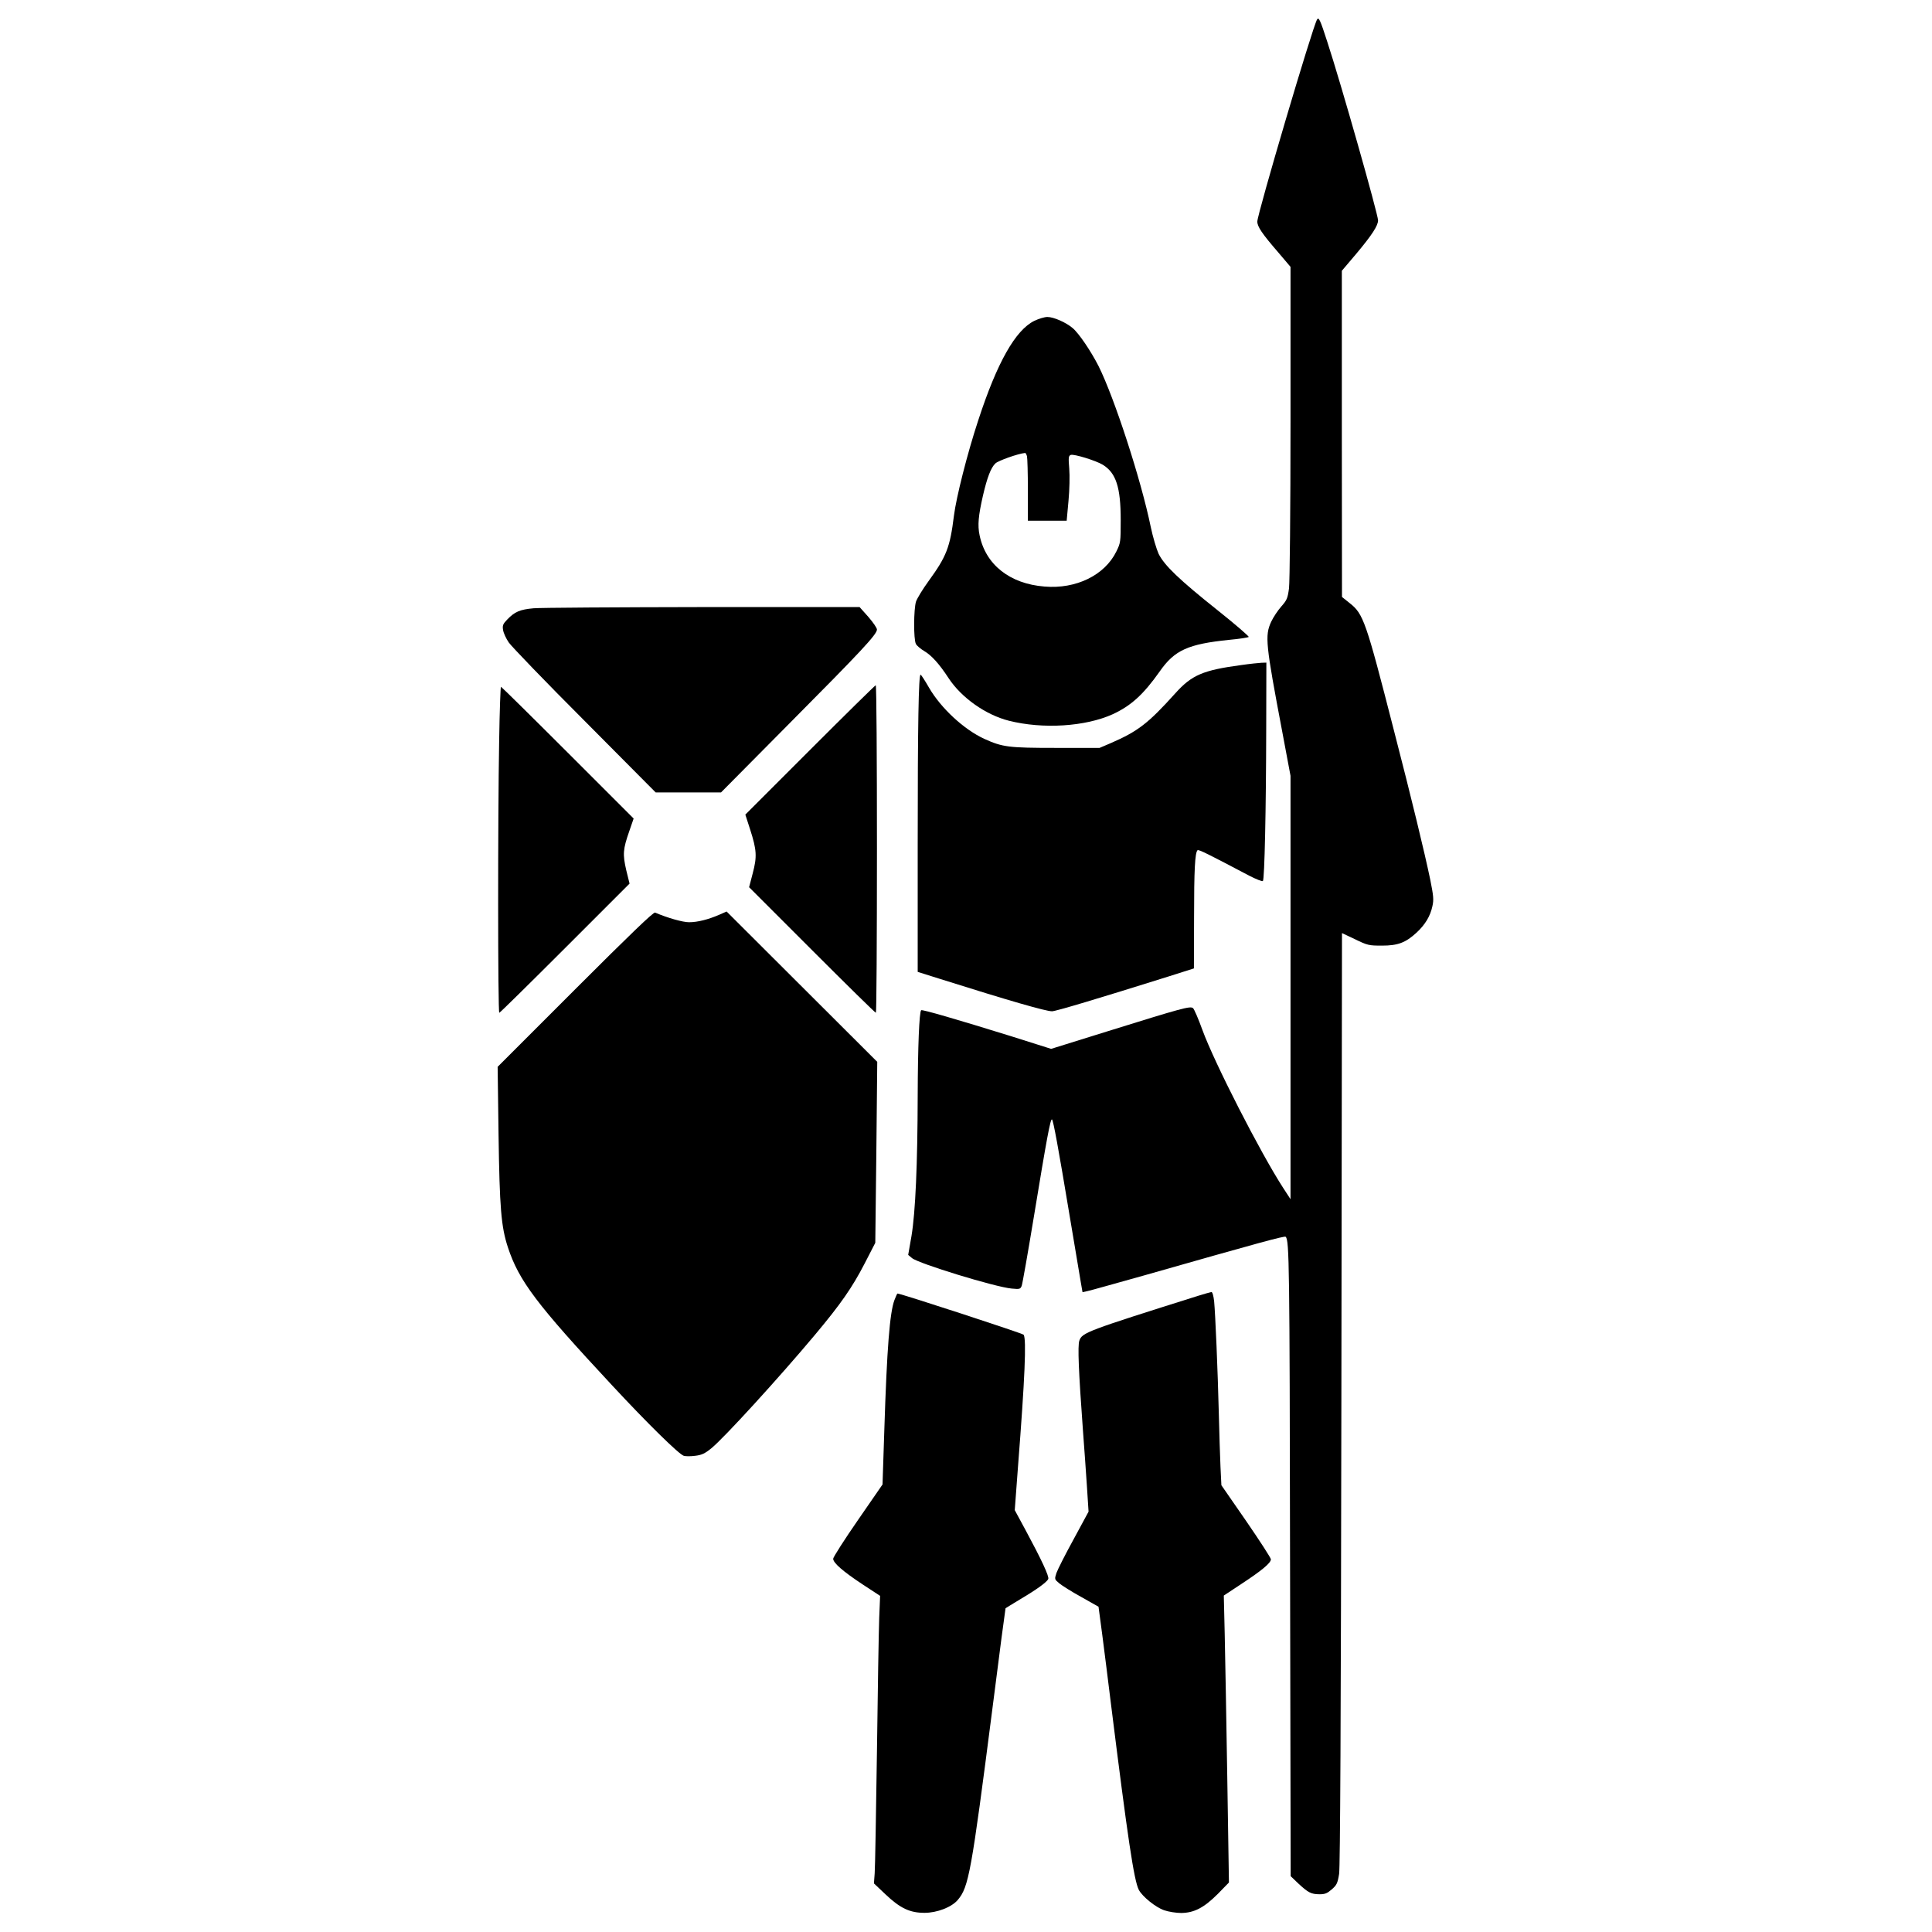 <?xml version="1.0" standalone="no"?>
<!DOCTYPE svg PUBLIC "-//W3C//DTD SVG 20010904//EN"
 "http://www.w3.org/TR/2001/REC-SVG-20010904/DTD/svg10.dtd">
<svg version="1.0" xmlns="http://www.w3.org/2000/svg"
 width="1280pt" height="1280pt" viewBox="0 0 1280 1280"
 preserveAspectRatio="xMidYMid meet">
<g transform="translate(0,1280) scale(0.1,-0.1)"
fill="#000000" stroke="none">
<path d="M8726 12671 c-29 -46 -396 -1289 -396 -1339 0 -34 32 -81 142 -208
l78 -92 0 -1028 c0 -591 -5 -1060 -10 -1102 -9 -66 -14 -78 -51 -120 -23 -26
-53 -71 -67 -101 -43 -93 -37 -147 74 -733 l54 -288 0 -1402 0 -1403 -50 77
c-149 230 -455 828 -534 1045 -26 72 -54 137 -62 144 -19 15 -73 0 -574 -156
l-366 -114 -269 85 c-361 112 -585 177 -592 171 -13 -13 -22 -244 -23 -562 -1
-461 -15 -775 -41 -933 l-22 -126 25 -21 c42 -36 551 -192 660 -202 54 -5 58
-4 67 18 5 13 41 218 80 454 86 523 111 659 121 648 9 -10 40 -177 120 -658
33 -198 65 -388 71 -423 l11 -63 32 7 c17 3 186 51 376 104 758 216 930 263
938 256 24 -24 26 -184 29 -2159 l4 -2077 50 -48 c67 -62 85 -71 140 -72 38 0
52 6 83 33 32 28 38 40 48 102 7 49 12 995 15 3152 l4 3081 87 -41 c82 -40 92
-42 177 -42 106 0 157 19 230 86 57 53 91 109 105 175 10 44 7 69 -14 175 -38
182 -122 530 -242 994 -185 722 -201 768 -293 840 l-50 40 -1 1080 0 1081 95
112 c104 124 145 187 145 222 0 40 -246 908 -337 1185 -46 143 -56 164 -67
146z"/>
<path d="M6852 10674 c-125 -62 -246 -276 -371 -659 -72 -218 -146 -511 -161
-632 -26 -210 -49 -269 -168 -433 -38 -52 -75 -113 -83 -135 -16 -50 -17 -251
-1 -281 6 -12 31 -33 56 -48 47 -27 100 -86 160 -178 85 -130 246 -244 400
-283 226 -57 507 -39 688 43 121 56 203 130 311 283 99 142 188 182 462 210
66 6 123 15 128 19 4 3 -88 83 -205 176 -255 203 -354 298 -392 375 -14 31
-38 111 -52 178 -64 312 -241 856 -346 1066 -50 98 -130 217 -172 252 -44 37
-125 73 -167 73 -19 0 -58 -12 -87 -26z m-48 -896 c3 -13 6 -114 6 -225 l0
-203 128 0 129 0 12 131 c7 73 9 168 5 215 -6 72 -5 84 10 90 20 8 168 -38
212 -65 88 -54 119 -149 119 -366 0 -146 -1 -152 -29 -209 -77 -157 -267 -250
-476 -232 -230 18 -390 145 -430 340 -14 66 -8 129 22 261 28 121 53 187 83
215 19 18 148 64 196 69 4 1 9 -9 13 -21z"/>
<path d="M3535 8770 c-90 -8 -125 -23 -174 -74 -29 -30 -33 -40 -28 -70 3 -20
20 -57 38 -83 18 -26 244 -261 503 -520 l470 -473 216 0 217 0 454 458 c471
474 579 589 579 621 0 11 -26 48 -57 84 l-58 65 -1040 0 c-572 -1 -1076 -4
-1120 -8z"/>
<path d="M8225 8394 c-255 -34 -329 -66 -438 -187 -180 -200 -248 -252 -427
-330 l-75 -32 -290 0 c-313 0 -353 5 -474 60 -135 62 -287 203 -366 339 -27
47 -52 86 -56 86 -13 0 -19 -324 -19 -1127 l0 -842 143 -45 c466 -147 706
-216 747 -216 24 0 302 83 773 231 l167 53 1 336 c0 318 6 431 23 447 6 7 72
-26 343 -169 45 -23 85 -39 90 -35 11 11 21 471 22 1010 l1 437 -32 -1 c-18
-1 -78 -7 -133 -15z"/>
<path d="M5367 7832 l-429 -429 32 -99 c44 -137 46 -180 17 -290 l-24 -92 416
-416 c229 -229 419 -416 424 -416 4 0 7 488 7 1085 0 597 -3 1085 -8 1085 -4
0 -200 -193 -435 -428z"/>
<path d="M3307 7888 c-9 -494 -9 -1798 1 -1798 4 0 200 193 435 428 l428 428
-22 89 c-24 105 -22 138 20 258 l29 84 -437 437 c-240 240 -439 436 -442 436
-3 0 -9 -163 -12 -362z"/>
<path d="M3811 6246 l-514 -514 6 -449 c7 -485 17 -610 62 -747 73 -222 190
-377 690 -914 235 -253 443 -457 475 -467 12 -4 46 -4 76 0 43 5 64 15 106 49
85 69 449 468 687 752 170 203 247 313 330 474 l70 136 7 599 6 600 -499 498
-499 498 -50 -22 c-72 -31 -142 -49 -199 -49 -42 0 -144 29 -225 64 -11 4
-166 -145 -529 -508z"/>
<path d="M7935 4214 c-733 -231 -766 -243 -784 -296 -12 -33 -5 -203 24 -598
8 -107 20 -271 26 -365 l11 -170 -99 -183 c-55 -100 -106 -201 -114 -224 -13
-41 -13 -41 19 -68 18 -15 83 -56 145 -90 62 -35 113 -64 115 -65 1 -2 39
-290 82 -641 113 -905 153 -1172 185 -1235 24 -45 112 -116 168 -135 29 -10
80 -18 113 -18 86 1 151 35 243 127 l73 75 -11 698 c-6 385 -14 812 -17 951
l-6 252 118 78 c134 88 194 138 194 162 0 9 -74 123 -164 254 l-164 237 -6
123 c-3 67 -8 226 -11 352 -7 285 -23 659 -31 743 -4 36 -11 62 -18 62 -6 -1
-47 -12 -91 -26z"/>
<path d="M5926 4187 c-31 -82 -50 -320 -67 -857 l-12 -365 -163 -236 c-90
-130 -164 -246 -164 -256 0 -28 66 -85 198 -172 l113 -74 -6 -146 c-3 -80 -10
-479 -15 -886 -6 -407 -12 -770 -15 -806 l-5 -67 76 -72 c98 -93 162 -123 259
-123 83 0 180 37 221 86 72 86 89 177 229 1267 46 365 86 664 87 665 2 2 46
28 98 60 110 65 177 114 185 134 7 17 -46 130 -149 321 l-73 135 22 295 c45
577 56 838 37 867 -6 9 -814 273 -836 273 -2 0 -11 -19 -20 -43z"/>
</g>
</svg>
